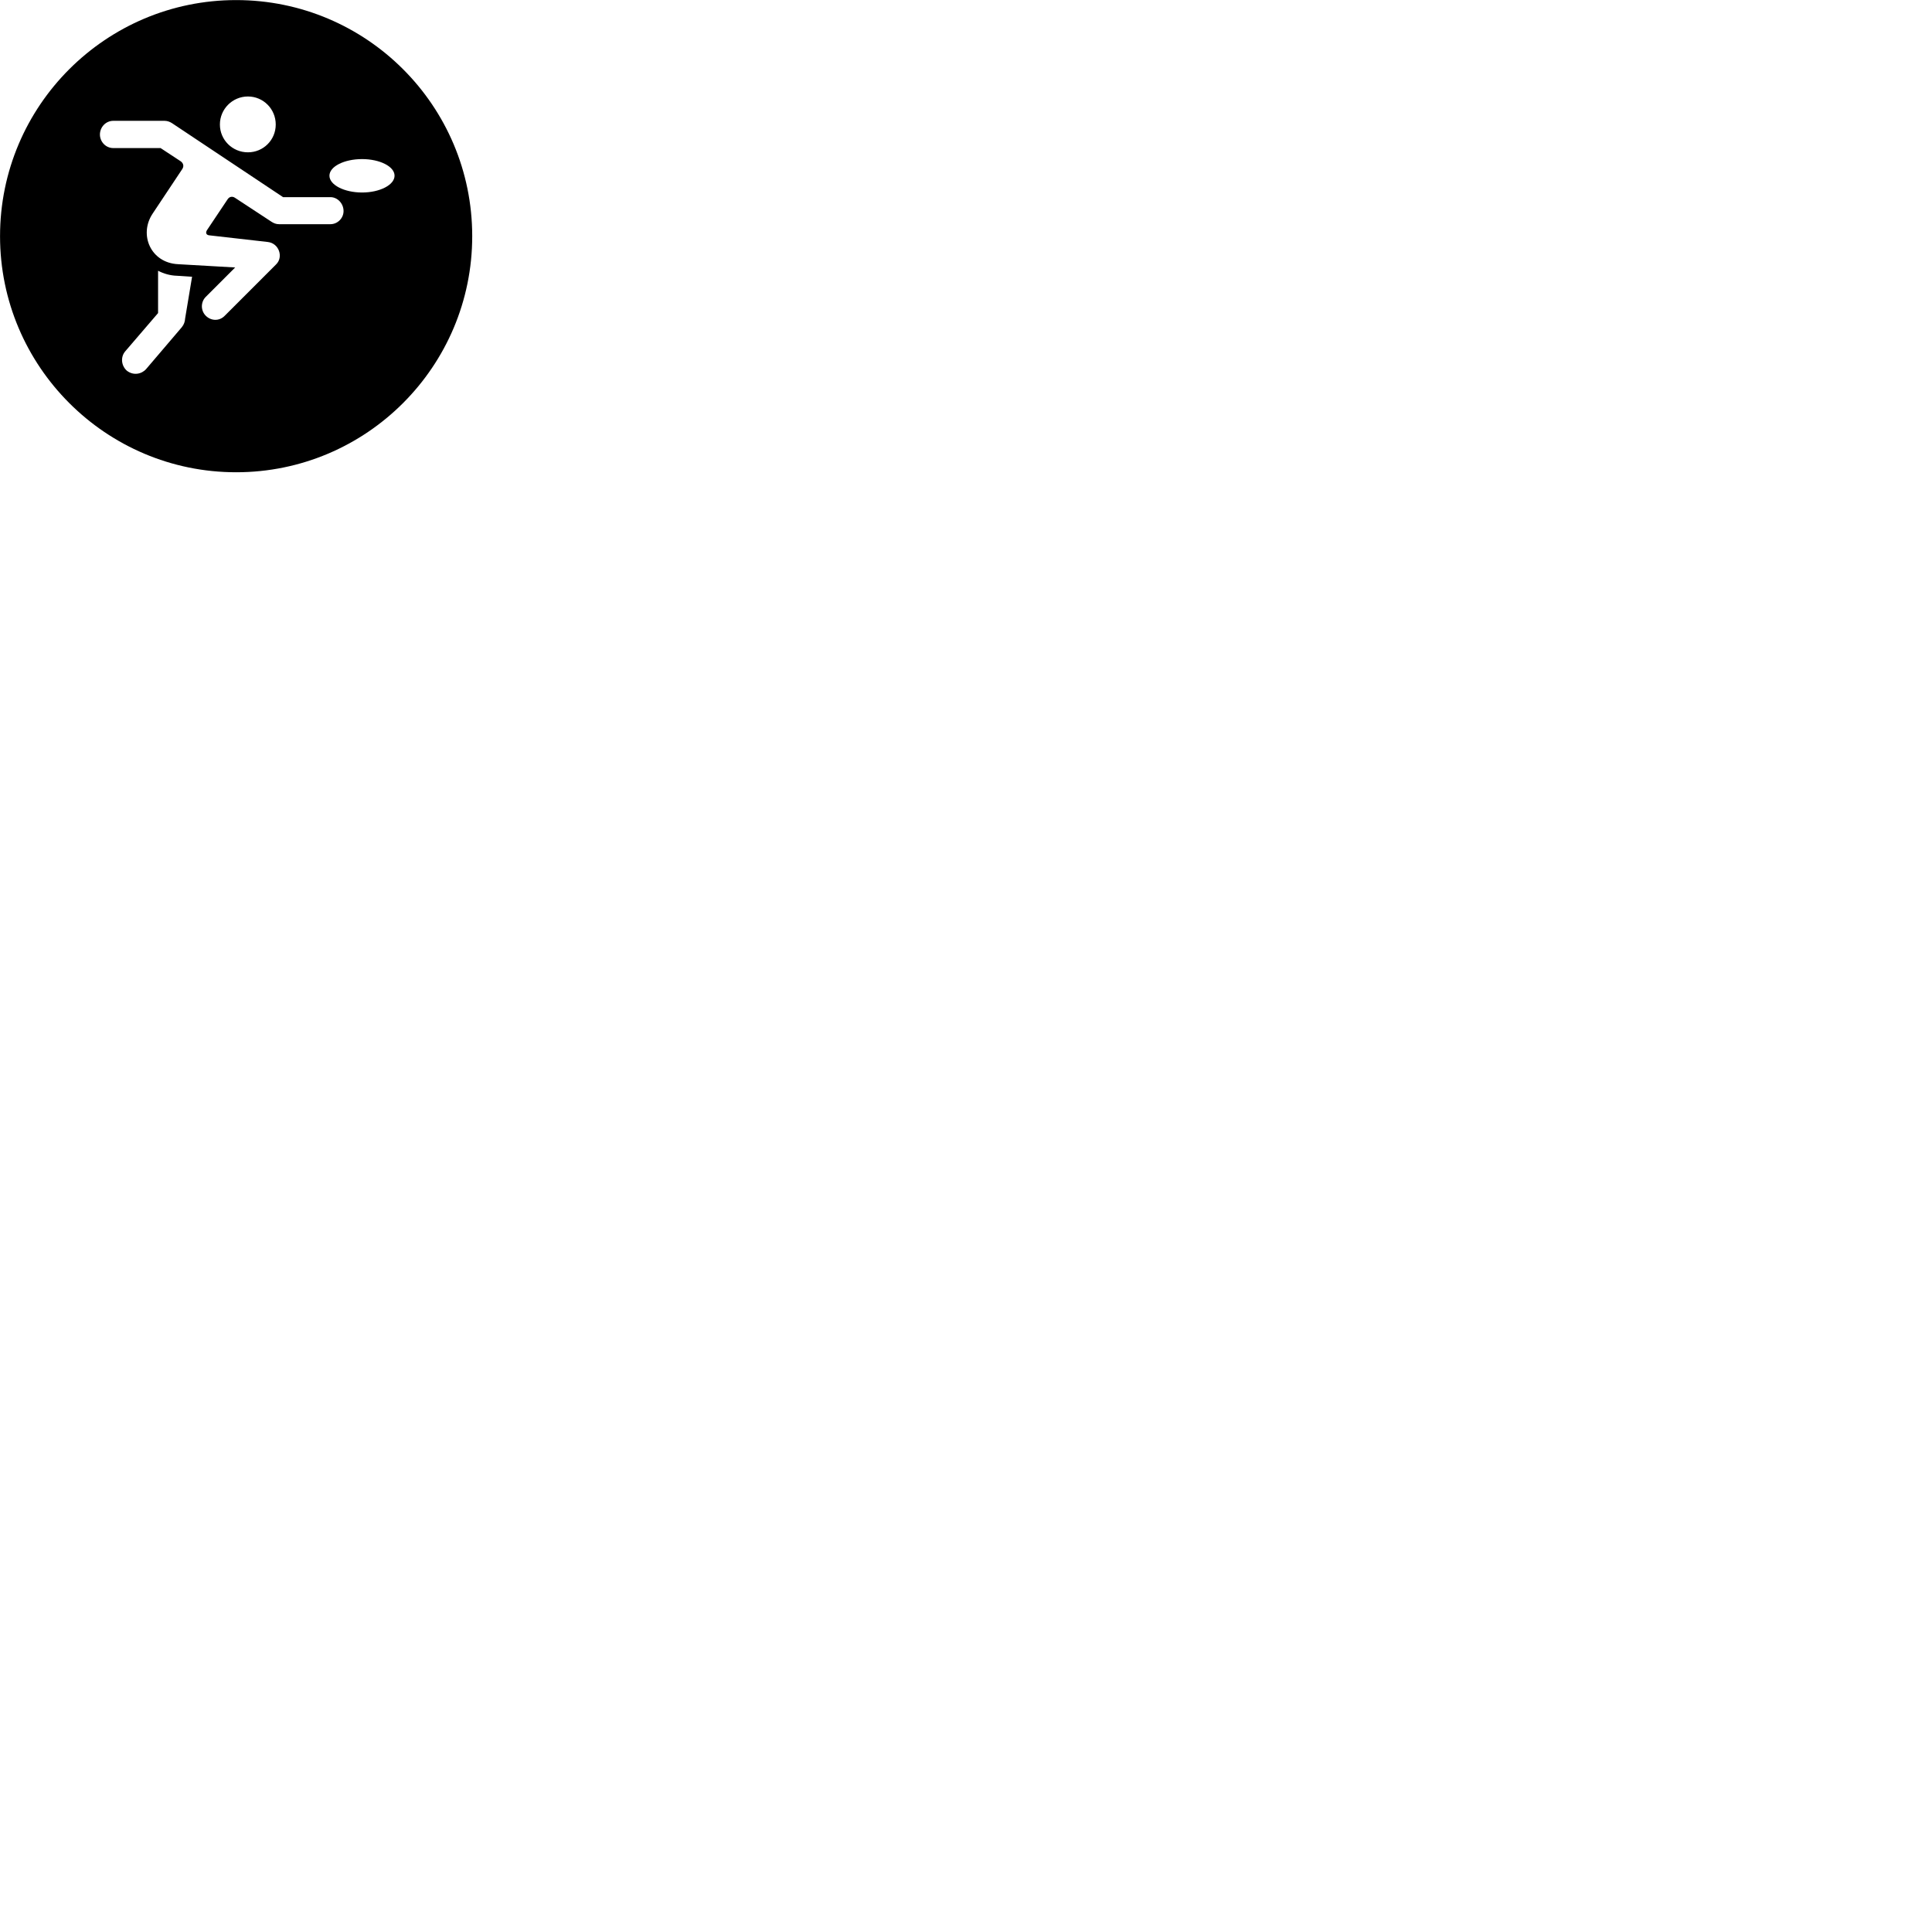 
        <svg xmlns="http://www.w3.org/2000/svg" viewBox="0 0 100 100">
            <path d="M12.222 24.444C18.972 24.444 24.442 18.964 24.442 12.224C24.442 5.474 18.972 0.004 12.222 0.004C5.482 0.004 0.002 5.474 0.002 12.224C0.002 18.964 5.482 24.444 12.222 24.444ZM12.832 7.884C12.032 7.884 11.382 7.244 11.382 6.444C11.382 5.644 12.032 4.994 12.832 4.994C13.632 4.994 14.272 5.644 14.272 6.444C14.272 7.244 13.632 7.884 12.832 7.884ZM10.652 16.344C10.382 16.074 10.382 15.634 10.652 15.364L12.172 13.844L9.212 13.674C7.802 13.604 7.172 12.144 7.902 11.054L9.432 8.754C9.532 8.604 9.492 8.454 9.362 8.354L8.312 7.664H5.862C5.472 7.664 5.172 7.334 5.172 6.964C5.172 6.584 5.472 6.254 5.862 6.254H8.522C8.662 6.254 8.792 6.304 8.902 6.374L14.652 10.204H17.102C17.472 10.204 17.782 10.534 17.782 10.924C17.782 11.294 17.472 11.604 17.102 11.604H14.442C14.292 11.604 14.172 11.554 14.062 11.484L12.172 10.244C12.032 10.144 11.872 10.174 11.782 10.314L10.712 11.914C10.632 12.044 10.662 12.174 10.862 12.184L13.852 12.524C14.442 12.584 14.682 13.304 14.292 13.684L11.632 16.344C11.352 16.634 10.922 16.614 10.652 16.344ZM17.052 9.094C17.052 8.614 17.822 8.234 18.742 8.234C19.652 8.234 20.422 8.614 20.422 9.094C20.422 9.574 19.652 9.964 18.742 9.964C17.822 9.964 17.052 9.574 17.052 9.094ZM8.182 14.014C8.472 14.164 8.802 14.264 9.172 14.274L9.942 14.324L9.582 16.484C9.572 16.634 9.532 16.784 9.412 16.934L7.562 19.104C7.332 19.364 6.902 19.454 6.562 19.184C6.272 18.924 6.232 18.474 6.482 18.184L8.182 16.204Z" />
        </svg>
    